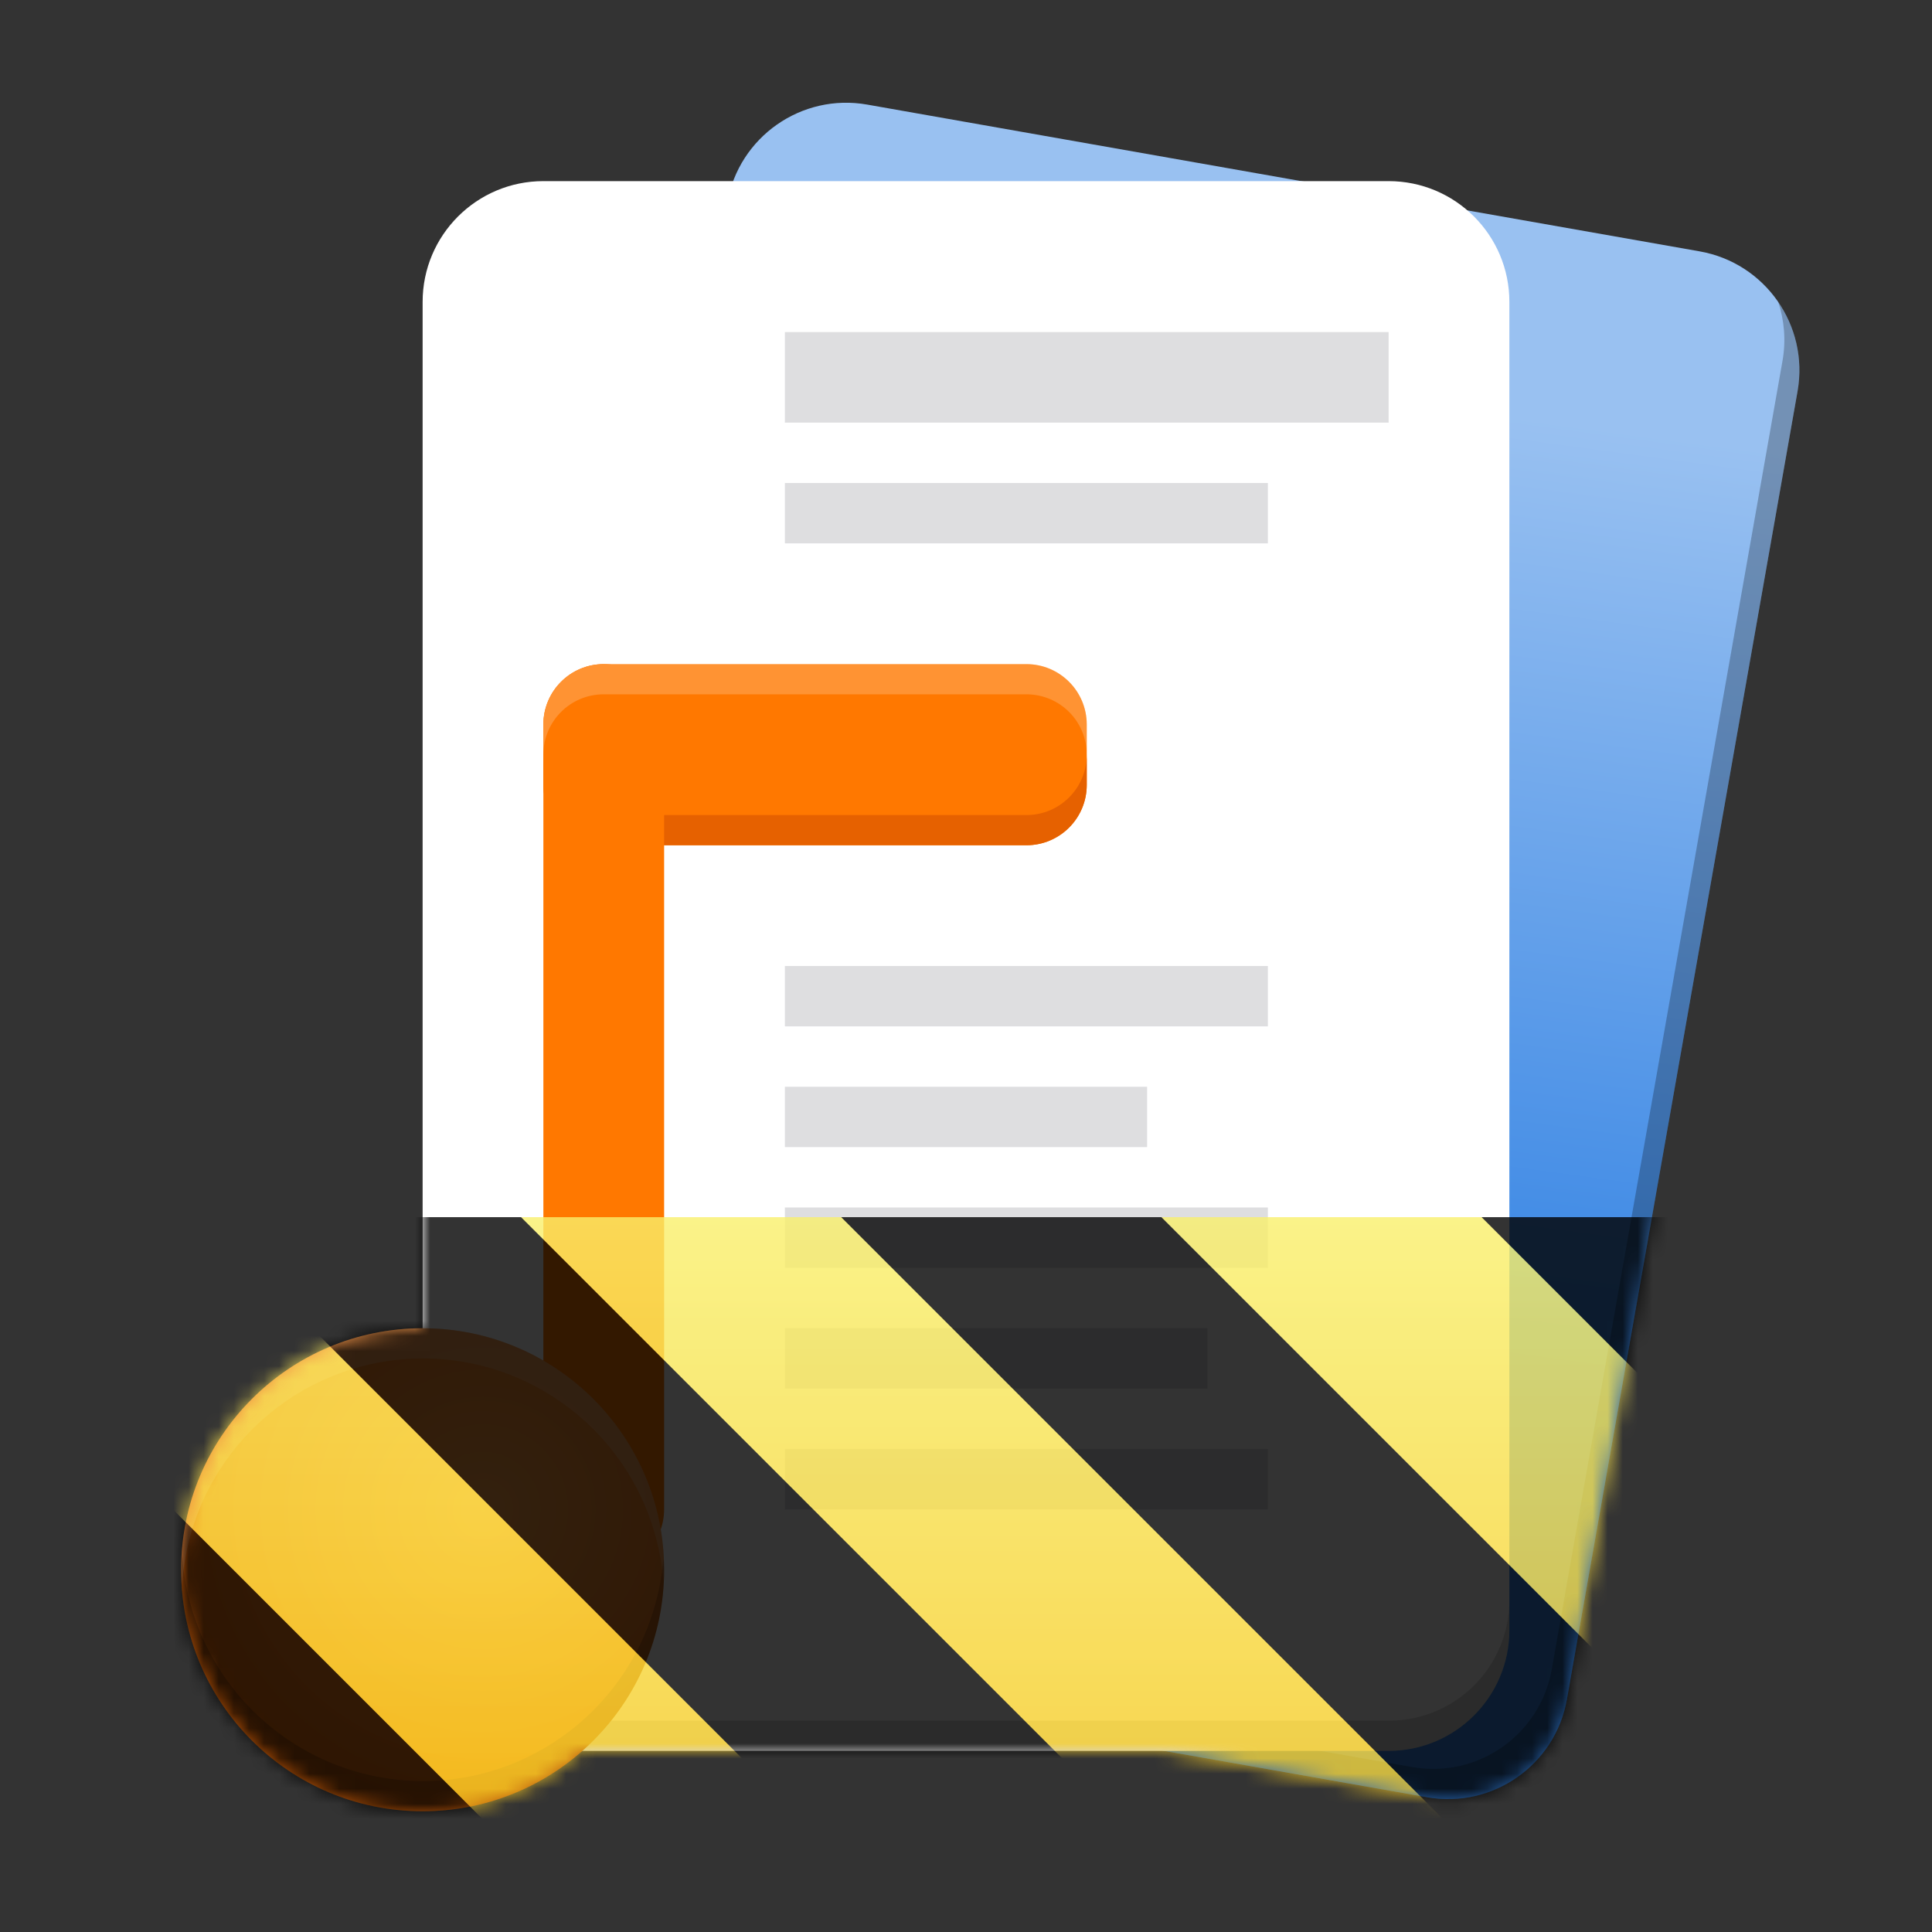 <?xml version="1.0" encoding="UTF-8"?>
<svg height="128px" viewBox="0 0 128 128" width="128px" xmlns="http://www.w3.org/2000/svg" xmlns:xlink="http://www.w3.org/1999/xlink">
    <rect x="0" y="0" width="128" height="128" fill="#333333" stroke="none"/>
    <linearGradient id="a" gradientTransform="matrix(0.985 0.174 -0.174 0.985 16 -172)" gradientUnits="userSpaceOnUse" x1="128.22" x2="125.686" y1="243.433" y2="181.426">
        <stop offset="0" stop-color="#3584e4"/>
        <stop offset="1" stop-color="#99c1f1"/>
    </linearGradient>
    <radialGradient id="b" cx="32" cy="100" gradientUnits="userSpaceOnUse" r="24">
        <stop offset="0" stop-color="#ffa348"/>
        <stop offset="1" stop-color="#e66100"/>
    </radialGradient>
    <clipPath id="c">
        <rect height="128" width="128"/>
    </clipPath>
    <clipPath id="d">
        <rect height="128" width="128"/>
    </clipPath>
    <filter id="e" height="100%" width="100%" x="0%" y="0%">
        <feColorMatrix in="SourceGraphic" type="matrix" values="0 0 0 0 1 0 0 0 0 1 0 0 0 0 1 0 0 0 1 0"/>
    </filter>
    <mask id="f">
        <g clip-path="url(#d)" filter="url(#e)">
            <g clip-path="url(#c)">
                <path d="m 57.457 6.93 l 55.148 9.723 c 4.352 0.766 7.254 4.918 6.488 9.266 l -15.281 86.664 c -0.766 4.352 -4.918 7.258 -9.266 6.488 l -55.152 -9.723 c -4.352 -0.766 -7.254 -4.918 -6.488 -9.266 l 15.281 -86.664 c 0.766 -4.352 4.918 -7.258 9.27 -6.488 z m 0 0" fill="url(#a)"/>
                <path d="m 117.809 19.992 c 0.406 1.227 0.527 2.562 0.285 3.926 l -15.281 86.664 c -0.77 4.363 -4.902 7.262 -9.27 6.488 l -55.148 -9.723 c -2.203 -0.391 -4.031 -1.637 -5.203 -3.34 c 0.898 2.691 3.203 4.812 6.203 5.34 l 55.152 9.723 c 4.363 0.773 8.496 -2.125 9.266 -6.488 l 15.281 -86.664 c 0.379 -2.156 -0.141 -4.258 -1.285 -5.926 z m 0 0" fill-opacity="0.251"/>
                <path d="m 36 12 h 56 c 4.418 0 8 3.582 8 8 v 88 c 0 4.418 -3.582 8 -8 8 h -56 c -4.418 0 -8 -3.582 -8 -8 v -88 c 0 -4.418 3.582 -8 8 -8 z m 0 0" fill="#ffffff"/>
                <path d="m 28 106 v 2 c 0 4.434 3.566 8 8 8 h 56 c 4.434 0 8 -3.566 8 -8 v -2 c 0 4.434 -3.566 8 -8 8 h -56 c -4.434 0 -8 -3.566 -8 -8 z m 0 0" fill-opacity="0.149"/>
                <path d="m 52 22 h 40 v 6 h -40 z m 0 0" fill="#5e5c64" fill-opacity="0.2"/>
                <path d="m 52 32 h 32 v 4 h -32 z m 0 0" fill="#5e5c64" fill-opacity="0.2"/>
                <path d="m 52 64 h 32 v 4 h -32 z m 0 0" fill="#5e5c64" fill-opacity="0.2"/>
                <path d="m 52 72 h 24 v 4 h -24 z m 0 0" fill="#5e5c64" fill-opacity="0.2"/>
                <path d="m 52 80 h 32 v 4 h -32 z m 0 0" fill="#5e5c64" fill-opacity="0.2"/>
                <path d="m 52 88 h 28 v 4 h -28 z m 0 0" fill="#5e5c64" fill-opacity="0.2"/>
                <path d="m 52 96 h 32 v 4 h -32 z m 0 0" fill="#5e5c64" fill-opacity="0.2"/>
                <path d="m 40 44 h 28 c 2.211 0 4 1.789 4 4 v 4 c 0 2.211 -1.789 4 -4 4 h -28 c -2.211 0 -4 -1.789 -4 -4 v -4 c 0 -2.211 1.789 -4 4 -4 z m 0 0" fill="#ff7800"/>
                <path d="m 36 50 v 2 c 0 2.215 1.785 4 4 4 h 28 c 2.215 0 4 -1.785 4 -4 v -2 c 0 2.215 -1.785 4 -4 4 h -28 c -2.215 0 -4 -1.785 -4 -4 z m 0 0" fill="#e66100"/>
                <path d="m 40 44 c 2.211 0 4 1.789 4 4 v 52 c 0 2.211 -1.789 4 -4 4 s -4 -1.789 -4 -4 v -52 c 0 -2.211 1.789 -4 4 -4 z m 0 0" fill="#ff7800"/>
                <path d="m 40 44 c -2.215 0 -4 1.785 -4 4 v 2 c 0 -2.215 1.785 -4 4 -4 h 28 c 2.215 0 4 1.785 4 4 v -2 c 0 -2.215 -1.785 -4 -4 -4 z m 0 0" fill="#ffffff" fill-opacity="0.2"/>
                <path d="m 44 104 c 0 8.836 -7.164 16 -16 16 s -16 -7.164 -16 -16 s 7.164 -16 16 -16 s 16 7.164 16 16 z m 0 0" fill="url(#b)"/>
                <path d="m 28 88 c -8.836 0 -16 7.164 -16 16 c 0.012 0.336 0.035 0.668 0.07 1 c 0.527 -8.418 7.496 -14.98 15.93 -15 c 8.348 0 15.293 6.426 15.949 14.75 c 0.02 -0.25 0.039 -0.5 0.051 -0.75 c 0 -8.836 -7.164 -16 -16 -16 z m 0 0" fill="#ffffff" fill-opacity="0.2"/>
                <path d="m 28 120 c -8.836 0 -16 -7.164 -16 -16 c 0.012 -0.336 0.035 -0.668 0.07 -1 c 0.527 8.418 7.496 14.98 15.93 15 c 8.348 0 15.293 -6.426 15.949 -14.75 c 0.02 0.25 0.039 0.5 0.051 0.75 c 0 8.836 -7.164 16 -16 16 z m 0 0" fill-opacity="0.2"/>
            </g>
        </g>
    </mask>
    <mask id="g">
        <g filter="url(#e)">
            <rect fill-opacity="0.8" height="128" width="128"/>
        </g>
    </mask>
    <linearGradient id="h" gradientTransform="matrix(0 0.37 -0.985 0 295.385 -30.36)" gradientUnits="userSpaceOnUse" x1="300" x2="428" y1="235" y2="235">
        <stop offset="0" stop-color="#f9f06b"/>
        <stop offset="1" stop-color="#f5c211"/>
    </linearGradient>
    <clipPath id="i">
        <rect height="128" width="128"/>
    </clipPath>
    <clipPath id="j">
        <rect height="128" width="128"/>
    </clipPath>
    <path d="m 57.457 6.93 l 55.148 9.723 c 4.352 0.766 7.254 4.918 6.488 9.266 l -15.281 86.664 c -0.766 4.352 -4.918 7.258 -9.266 6.488 l -55.152 -9.723 c -4.352 -0.766 -7.254 -4.918 -6.488 -9.266 l 15.281 -86.664 c 0.766 -4.352 4.918 -7.258 9.27 -6.488 z m 0 0" fill="url(#a)"/>
    <path d="m 117.809 19.992 c 0.406 1.227 0.527 2.562 0.285 3.926 l -15.281 86.664 c -0.77 4.363 -4.902 7.262 -9.27 6.488 l -55.148 -9.723 c -2.203 -0.391 -4.031 -1.637 -5.203 -3.34 c 0.898 2.691 3.203 4.812 6.203 5.34 l 55.152 9.723 c 4.363 0.773 8.496 -2.125 9.266 -6.488 l 15.281 -86.664 c 0.379 -2.156 -0.141 -4.258 -1.285 -5.926 z m 0 0" fill-opacity="0.251"/>
    <path d="m 36 12 h 56 c 4.418 0 8 3.582 8 8 v 88 c 0 4.418 -3.582 8 -8 8 h -56 c -4.418 0 -8 -3.582 -8 -8 v -88 c 0 -4.418 3.582 -8 8 -8 z m 0 0" fill="#ffffff"/>
    <path d="m 28 106 v 2 c 0 4.434 3.566 8 8 8 h 56 c 4.434 0 8 -3.566 8 -8 v -2 c 0 4.434 -3.566 8 -8 8 h -56 c -4.434 0 -8 -3.566 -8 -8 z m 0 0" fill-opacity="0.149"/>
    <g fill="#5e5c64" fill-opacity="0.2">
        <path d="m 52 22 h 40 v 6 h -40 z m 0 0"/>
        <path d="m 52 32 h 32 v 4 h -32 z m 0 0"/>
        <path d="m 52 64 h 32 v 4 h -32 z m 0 0"/>
        <path d="m 52 72 h 24 v 4 h -24 z m 0 0"/>
        <path d="m 52 80 h 32 v 4 h -32 z m 0 0"/>
        <path d="m 52 88 h 28 v 4 h -28 z m 0 0"/>
        <path d="m 52 96 h 32 v 4 h -32 z m 0 0"/>
    </g>
    <path d="m 40 44 h 28 c 2.211 0 4 1.789 4 4 v 4 c 0 2.211 -1.789 4 -4 4 h -28 c -2.211 0 -4 -1.789 -4 -4 v -4 c 0 -2.211 1.789 -4 4 -4 z m 0 0" fill="#ff7800"/>
    <path d="m 36 50 v 2 c 0 2.215 1.785 4 4 4 h 28 c 2.215 0 4 -1.785 4 -4 v -2 c 0 2.215 -1.785 4 -4 4 h -28 c -2.215 0 -4 -1.785 -4 -4 z m 0 0" fill="#e66100"/>
    <path d="m 40 44 c 2.211 0 4 1.789 4 4 v 52 c 0 2.211 -1.789 4 -4 4 s -4 -1.789 -4 -4 v -52 c 0 -2.211 1.789 -4 4 -4 z m 0 0" fill="#ff7800"/>
    <path d="m 40 44 c -2.215 0 -4 1.785 -4 4 v 2 c 0 -2.215 1.785 -4 4 -4 h 28 c 2.215 0 4 1.785 4 4 v -2 c 0 -2.215 -1.785 -4 -4 -4 z m 0 0" fill="#ffffff" fill-opacity="0.2"/>
    <path d="m 44 104 c 0 8.836 -7.164 16 -16 16 s -16 -7.164 -16 -16 s 7.164 -16 16 -16 s 16 7.164 16 16 z m 0 0" fill="url(#b)"/>
    <path d="m 28 88 c -8.836 0 -16 7.164 -16 16 c 0.012 0.336 0.035 0.668 0.07 1 c 0.527 -8.418 7.496 -14.98 15.93 -15 c 8.348 0 15.293 6.426 15.949 14.75 c 0.02 -0.25 0.039 -0.5 0.051 -0.75 c 0 -8.836 -7.164 -16 -16 -16 z m 0 0" fill="#ffffff" fill-opacity="0.2"/>
    <path d="m 28 120 c -8.836 0 -16 -7.164 -16 -16 c 0.012 -0.336 0.035 -0.668 0.07 -1 c 0.527 8.418 7.496 14.98 15.93 15 c 8.348 0 15.293 -6.426 15.949 -14.75 c 0.02 0.25 0.039 0.5 0.051 0.75 c 0 8.836 -7.164 16 -16 16 z m 0 0" fill-opacity="0.2"/>
    <g clip-path="url(#j)" mask="url(#f)">
        <g clip-path="url(#i)" mask="url(#g)">
            <path d="m 128 80.641 v 47.359 h -128 v -47.359 z m 0 0" fill="url(#h)"/>
            <path d="m 13.309 80.641 l 47.355 47.359 h 21.215 l -47.359 -47.359 z m 42.422 0 l 47.363 47.359 h 21.215 l -47.363 -47.359 z m 42.43 0 l 29.84 29.84 v -21.211 l -8.629 -8.629 z m -98.16 7.906 v 21.215 l 18.238 18.238 h 21.215 z m 0 0"/>
        </g>
    </g>
</svg>
